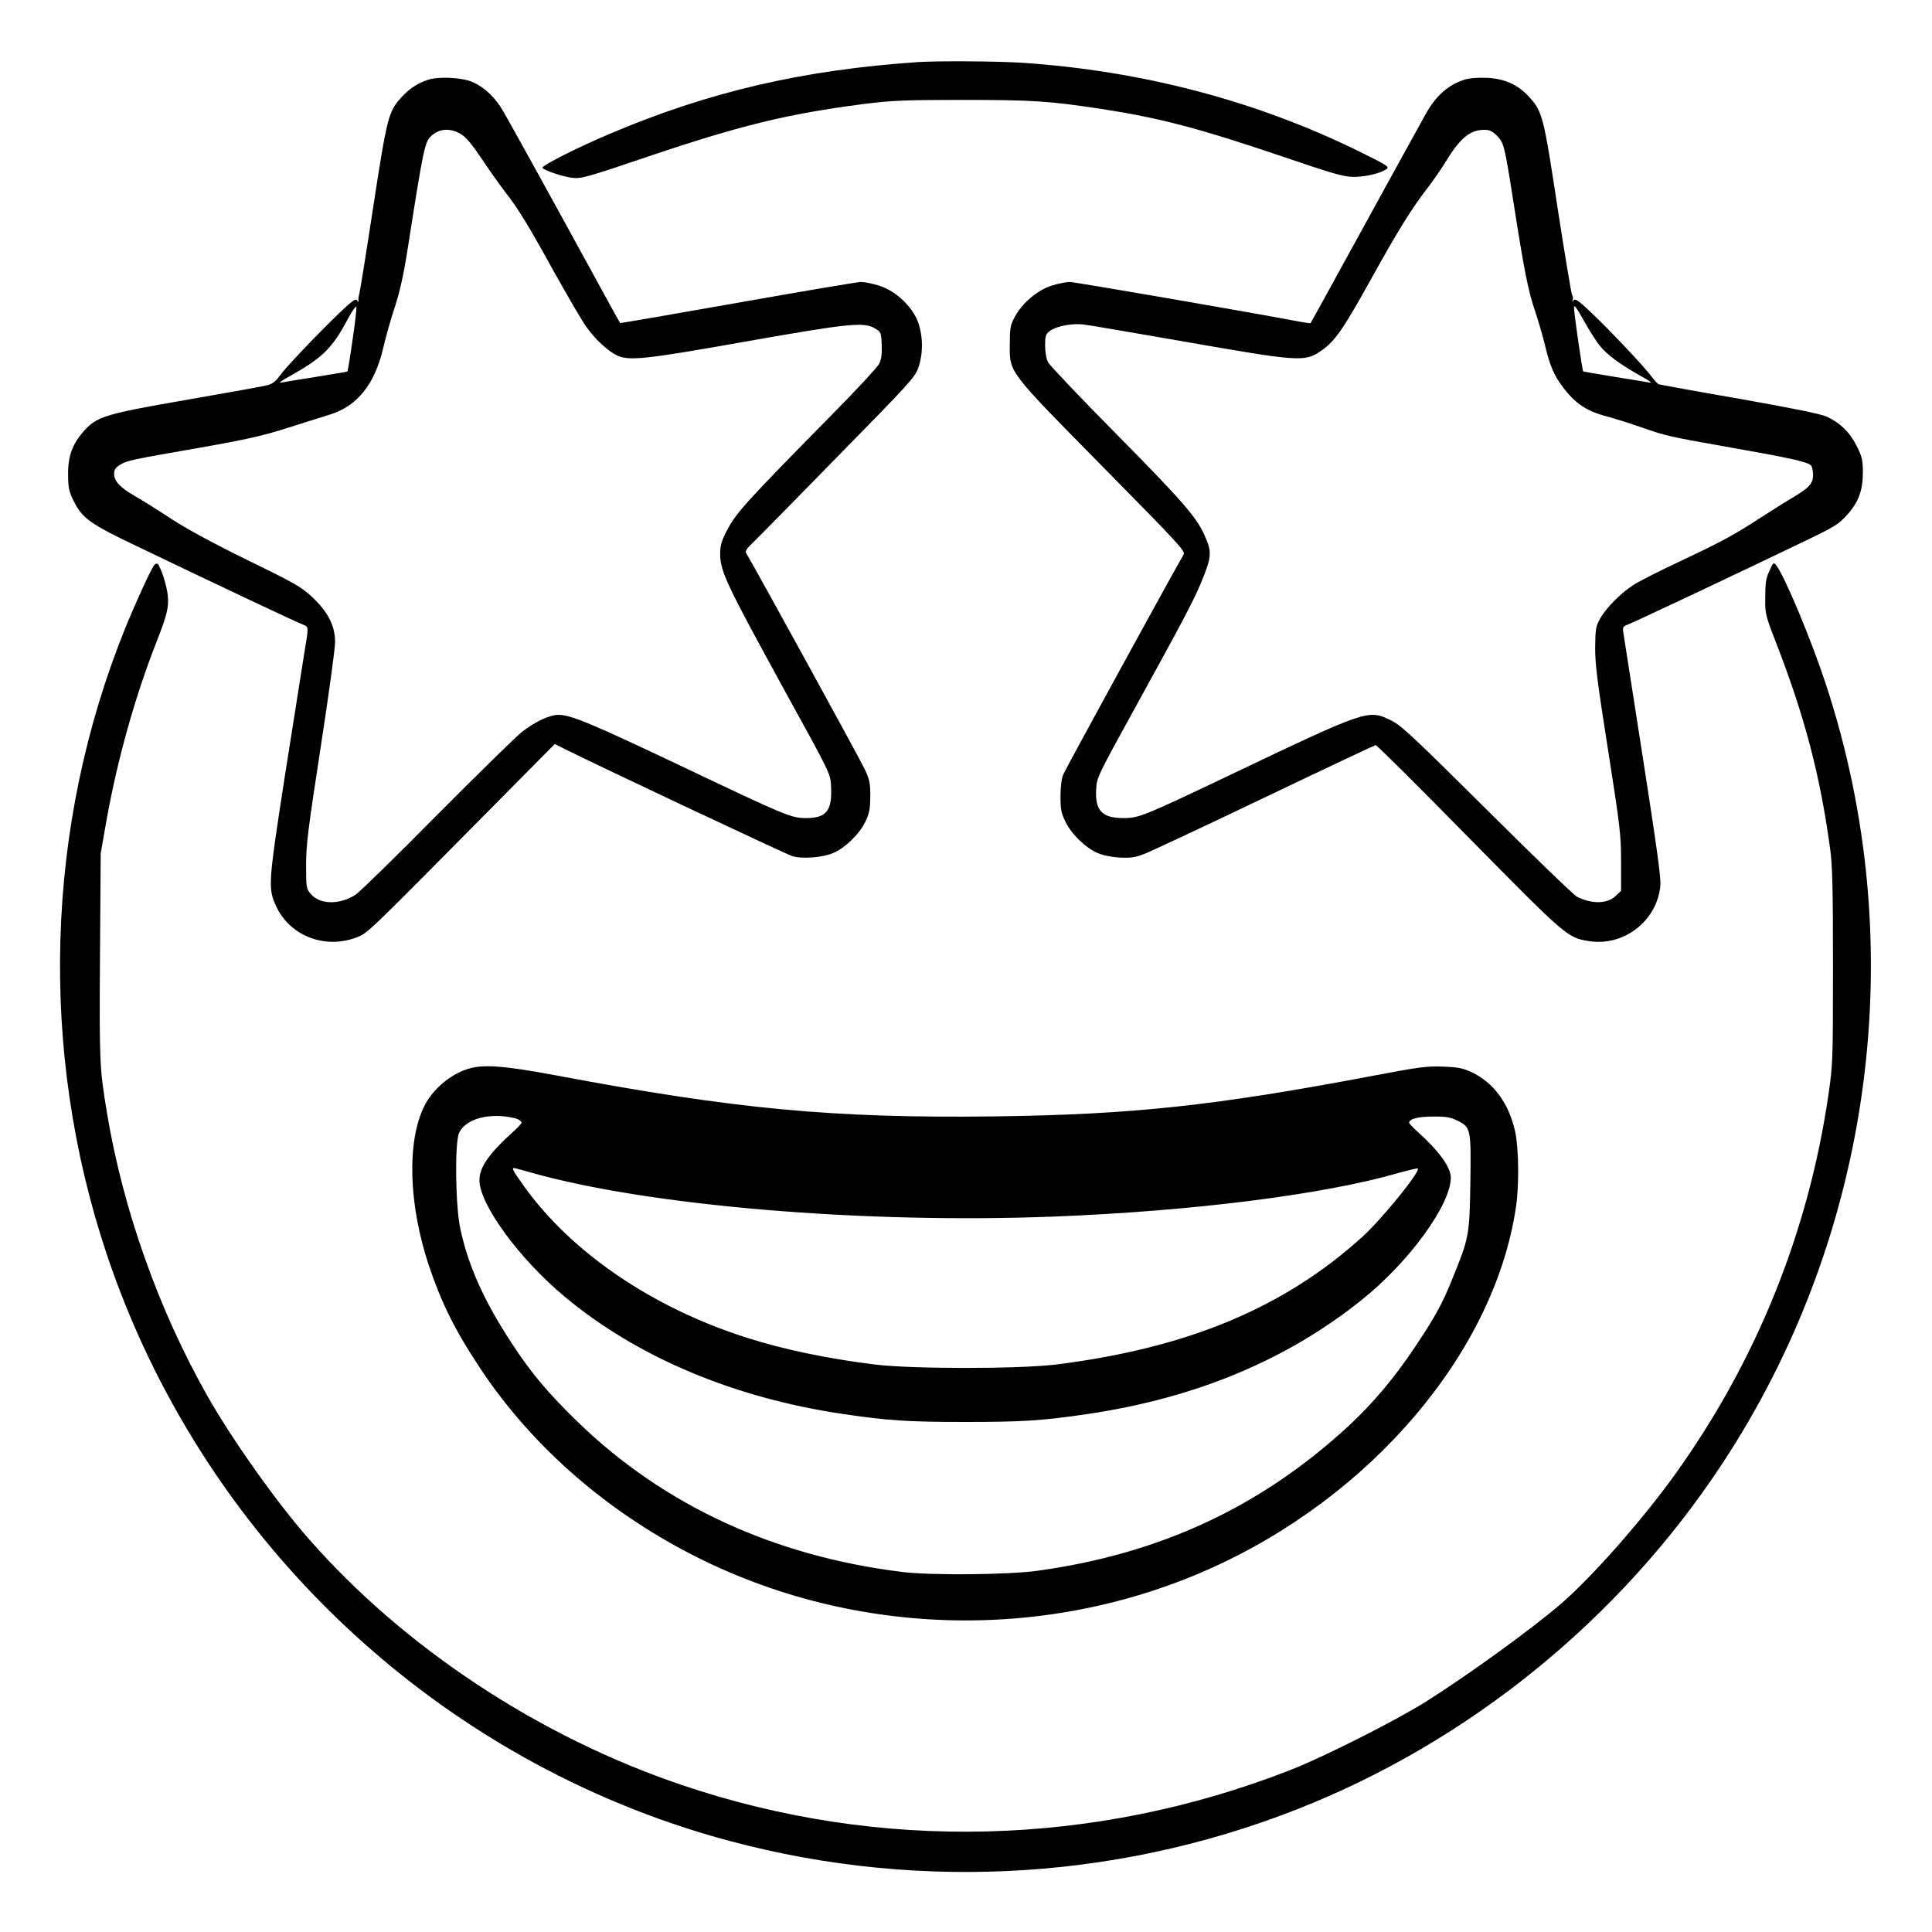 <?xml version="1.0" standalone="no"?>
<!DOCTYPE svg PUBLIC "-//W3C//DTD SVG 20010904//EN"
 "http://www.w3.org/TR/2001/REC-SVG-20010904/DTD/svg10.dtd">
<svg version="1.0" xmlns="http://www.w3.org/2000/svg"
 width="2048pt" height="2048pt" viewBox="0 0 2048 2048"
 preserveAspectRatio="xMidYMid meet">
<g transform="translate(0,2048) scale(0.192,-0.192)"
fill="#000000" stroke="none">
<path d="M5070 10324 c-637 -43 -1159 -164 -1710 -399 -173 -73 -372 -174
-365 -185 9 -14 107 -47 163 -55 49 -6 74 0 425 119 510 172 767 234 1182 288
159 20 223 23 550 23 387 0 479 -6 767 -50 320 -49 537 -106 1006 -265 275
-94 333 -110 386 -110 66 0 148 20 181 43 17 13 5 21 -156 100 -566 278 -1196
443 -1854 487 -136 9 -464 11 -575 4z M2363 10226 c-58 -19 -105 -50 -148 -98
-70 -77 -78 -106 -155 -608 -39 -256 -74 -472 -77 -480 -3 -8 -5 -22 -4 -30 2
-13 0 -13 -8 -1 -7 11 -28 -4 -97 -70 -121 -116 -299 -303 -332 -350 -18 -26
-39 -42 -62 -48 -19 -6 -219 -42 -445 -81 -454 -79 -498 -92 -570 -171 -64
-71 -90 -140 -89 -239 0 -72 4 -94 27 -142 50 -103 90 -132 359 -260 475 -228
883 -420 911 -430 32 -12 32 -10 7 -157 -10 -64 -58 -366 -106 -671 -94 -607
-95 -627 -49 -727 74 -162 267 -238 440 -173 66 25 37 -3 799 767 l299 302 66
-33 c165 -83 1210 -575 1245 -586 54 -17 170 -8 228 18 66 29 143 104 175 171
23 47 27 70 28 141 0 75 -4 93 -31 150 -29 62 -622 1142 -650 1185 -13 19 -9
26 47 80 34 33 244 247 468 476 374 381 410 420 430 472 28 77 28 176 0 254
-32 88 -124 174 -214 202 -37 12 -82 21 -101 21 -19 0 -325 -52 -681 -115
-356 -63 -648 -113 -649 -112 -2 1 -89 160 -194 352 -291 531 -409 743 -451
816 -44 77 -103 133 -168 162 -58 26 -188 33 -248 13z m179 -298 c30 -17 60
-53 119 -140 43 -65 101 -146 128 -181 72 -92 127 -182 272 -445 73 -130 151
-265 175 -298 50 -71 118 -134 171 -160 67 -31 158 -21 710 77 566 100 652
109 713 73 34 -20 35 -22 38 -92 2 -51 -2 -80 -14 -104 -9 -18 -129 -148 -268
-288 -483 -491 -522 -534 -579 -644 -23 -46 -31 -74 -31 -116 0 -98 32 -165
372 -785 232 -421 237 -431 240 -495 8 -138 -24 -180 -137 -180 -82 0 -107 10
-683 284 -506 240 -616 286 -685 286 -48 0 -128 -37 -201 -94 -31 -24 -242
-231 -469 -459 -226 -229 -429 -427 -451 -441 -89 -56 -197 -54 -247 6 -24 28
-25 35 -25 159 0 113 11 199 80 647 44 285 80 547 80 584 0 90 -39 166 -128
250 -60 55 -96 76 -351 200 -186 91 -332 170 -421 227 -74 49 -167 107 -207
130 -81 47 -113 81 -113 122 0 22 8 34 32 49 39 24 57 28 448 96 255 45 346
66 480 109 91 29 197 62 235 74 148 47 243 166 290 363 14 61 43 165 65 230
27 84 49 179 70 316 89 568 95 595 132 629 44 40 102 44 160 11z m-596 -1141
c-13 -93 -26 -170 -28 -171 -2 -2 -79 -15 -173 -30 -93 -15 -181 -29 -195 -32
-14 -2 8 13 48 35 180 100 236 154 320 312 26 49 48 80 50 71 1 -9 -8 -93 -22
-185z M8083 10226 c-88 -29 -154 -87 -210 -186 -54 -97 -246 -446 -443 -805
-105 -192 -193 -351 -194 -352 -2 -2 -27 2 -57 7 -243 47 -1246 220 -1273 220
-19 0 -63 -9 -99 -20 -80 -25 -164 -97 -205 -174 -24 -45 -27 -62 -27 -152 0
-157 -14 -139 516 -677 419 -425 455 -464 444 -482 -30 -47 -652 -1183 -665
-1215 -9 -21 -15 -68 -15 -120 0 -72 4 -93 28 -141 32 -67 109 -142 175 -171
29 -13 76 -23 122 -26 63 -3 86 0 140 21 36 14 335 154 665 312 330 158 605
287 610 288 6 1 237 -229 514 -511 540 -548 545 -552 662 -571 194 -32 379
112 396 307 4 42 -22 226 -97 707 -56 358 -104 666 -107 686 -5 33 -3 37 23
47 30 10 671 313 984 464 156 75 181 90 227 141 64 71 88 135 88 238 0 65 -5
85 -33 141 -37 76 -92 130 -166 164 -36 16 -179 45 -483 99 -238 41 -438 78
-445 80 -7 3 -25 22 -40 43 -35 49 -232 258 -336 356 -67 63 -86 76 -94 65 -8
-11 -9 -11 -5 2 3 9 2 20 -3 25 -4 5 -40 221 -80 479 -78 514 -84 537 -160
619 -62 67 -134 99 -234 103 -50 2 -97 -2 -123 -11z m182 -309 c38 -38 42 -55
91 -367 58 -371 81 -490 119 -600 19 -58 45 -145 56 -194 26 -107 48 -160 95
-223 71 -95 134 -137 251 -167 33 -9 112 -33 174 -55 157 -54 155 -53 509
-116 313 -55 414 -77 438 -97 6 -6 12 -29 12 -52 0 -50 -21 -73 -120 -131 -36
-21 -114 -71 -175 -110 -147 -95 -206 -127 -443 -239 -111 -52 -225 -110 -254
-129 -70 -45 -151 -127 -183 -185 -24 -42 -27 -58 -28 -157 -1 -91 11 -188 71
-568 67 -428 72 -468 72 -618 l0 -161 -30 -28 c-47 -44 -130 -46 -214 -4 -17
9 -240 224 -496 479 -409 406 -473 466 -529 494 -128 62 -128 62 -896 -304
-472 -225 -498 -235 -582 -235 -119 0 -158 41 -151 160 3 63 9 75 210 440 263
478 326 597 365 690 64 152 66 178 23 272 -45 101 -122 189 -498 570 -192 194
-357 368 -366 385 -9 19 -16 56 -16 92 0 52 3 62 26 80 34 27 124 44 187 36
29 -3 270 -45 537 -91 656 -115 684 -117 774 -54 76 52 121 117 277 398 151
273 225 391 319 512 27 36 68 95 90 131 81 133 135 178 214 179 30 0 45 -7 71
-33z m570 -1162 c40 -49 114 -103 227 -166 40 -22 62 -37 48 -35 -14 3 -101
17 -195 32 -93 15 -172 29 -174 30 -5 4 -51 321 -51 354 0 17 16 -4 54 -73 30
-54 71 -118 91 -142z M852 7547 c-18 -21 -102 -205 -160 -347 -443 -1094 -479
-2334 -102 -3460 519 -1548 1776 -2756 3340 -3210 1064 -308 2202 -257 3230
147 948 372 1780 1047 2345 1903 838 1269 1051 2869 575 4311 -82 249 -226
593 -273 654 -15 19 -16 18 -38 -30 -19 -40 -23 -68 -23 -145 -1 -93 0 -98 61
-255 156 -402 242 -728 297 -1133 13 -90 16 -219 16 -650 0 -520 -1 -542 -25
-709 -111 -761 -399 -1473 -848 -2098 -181 -252 -460 -568 -631 -715 -162
-139 -510 -391 -743 -538 -165 -104 -565 -306 -747 -377 -1084 -424 -2266
-454 -3360 -84 -790 267 -1533 757 -2061 1359 -180 205 -422 547 -559 788
-269 474 -466 1028 -555 1562 -41 248 -43 277 -39 865 l4 570 32 183 c61 338
156 678 275 982 60 153 70 194 63 261 -5 53 -38 154 -55 172 -4 4 -13 2 -19
-6z M2583 4765 c-98 -30 -197 -115 -242 -208 -95 -196 -85 -538 25 -872 70
-209 143 -358 280 -565 262 -398 634 -738 1076 -984 899 -502 2002 -552 2945
-136 903 399 1586 1203 1703 2005 18 118 15 326 -5 415 -35 157 -120 271 -242
328 -48 22 -76 27 -158 30 -88 3 -133 -3 -370 -48 -890 -169 -1343 -217 -2105
-227 -890 -11 -1431 40 -2423 227 -285 53 -400 62 -484 35z m275 -277 c12 -6
22 -15 22 -19 0 -5 -21 -28 -47 -51 -134 -121 -187 -197 -186 -269 2 -134 220
-432 469 -640 401 -335 935 -560 1538 -649 251 -37 359 -44 676 -44 317 0 425
7 676 44 595 88 1100 298 1516 633 259 208 488 523 488 672 0 57 -66 148 -183
253 -26 23 -47 46 -47 50 0 21 49 34 130 34 71 1 96 -3 134 -21 77 -38 78 -44
74 -345 -5 -293 -7 -303 -102 -536 -55 -136 -94 -206 -207 -375 -111 -166
-229 -306 -360 -428 -485 -449 -1044 -710 -1724 -803 -162 -22 -587 -26 -745
-6 -707 87 -1315 368 -1788 826 -166 161 -257 269 -365 434 -154 234 -243 432
-286 637 -27 128 -31 476 -6 528 31 64 125 100 240 91 33 -3 70 -10 83 -16z
m77 -296 c648 -183 1836 -283 2885 -242 765 30 1486 121 1899 240 58 16 107
28 109 25 15 -15 -196 -276 -302 -373 -434 -395 -968 -618 -1696 -709 -208
-25 -792 -25 -1000 0 -264 33 -504 83 -710 149 -518 165 -964 469 -1226 834
-68 95 -74 108 -46 100 9 -2 49 -14 87 -24z"/>
</g>
</svg>
